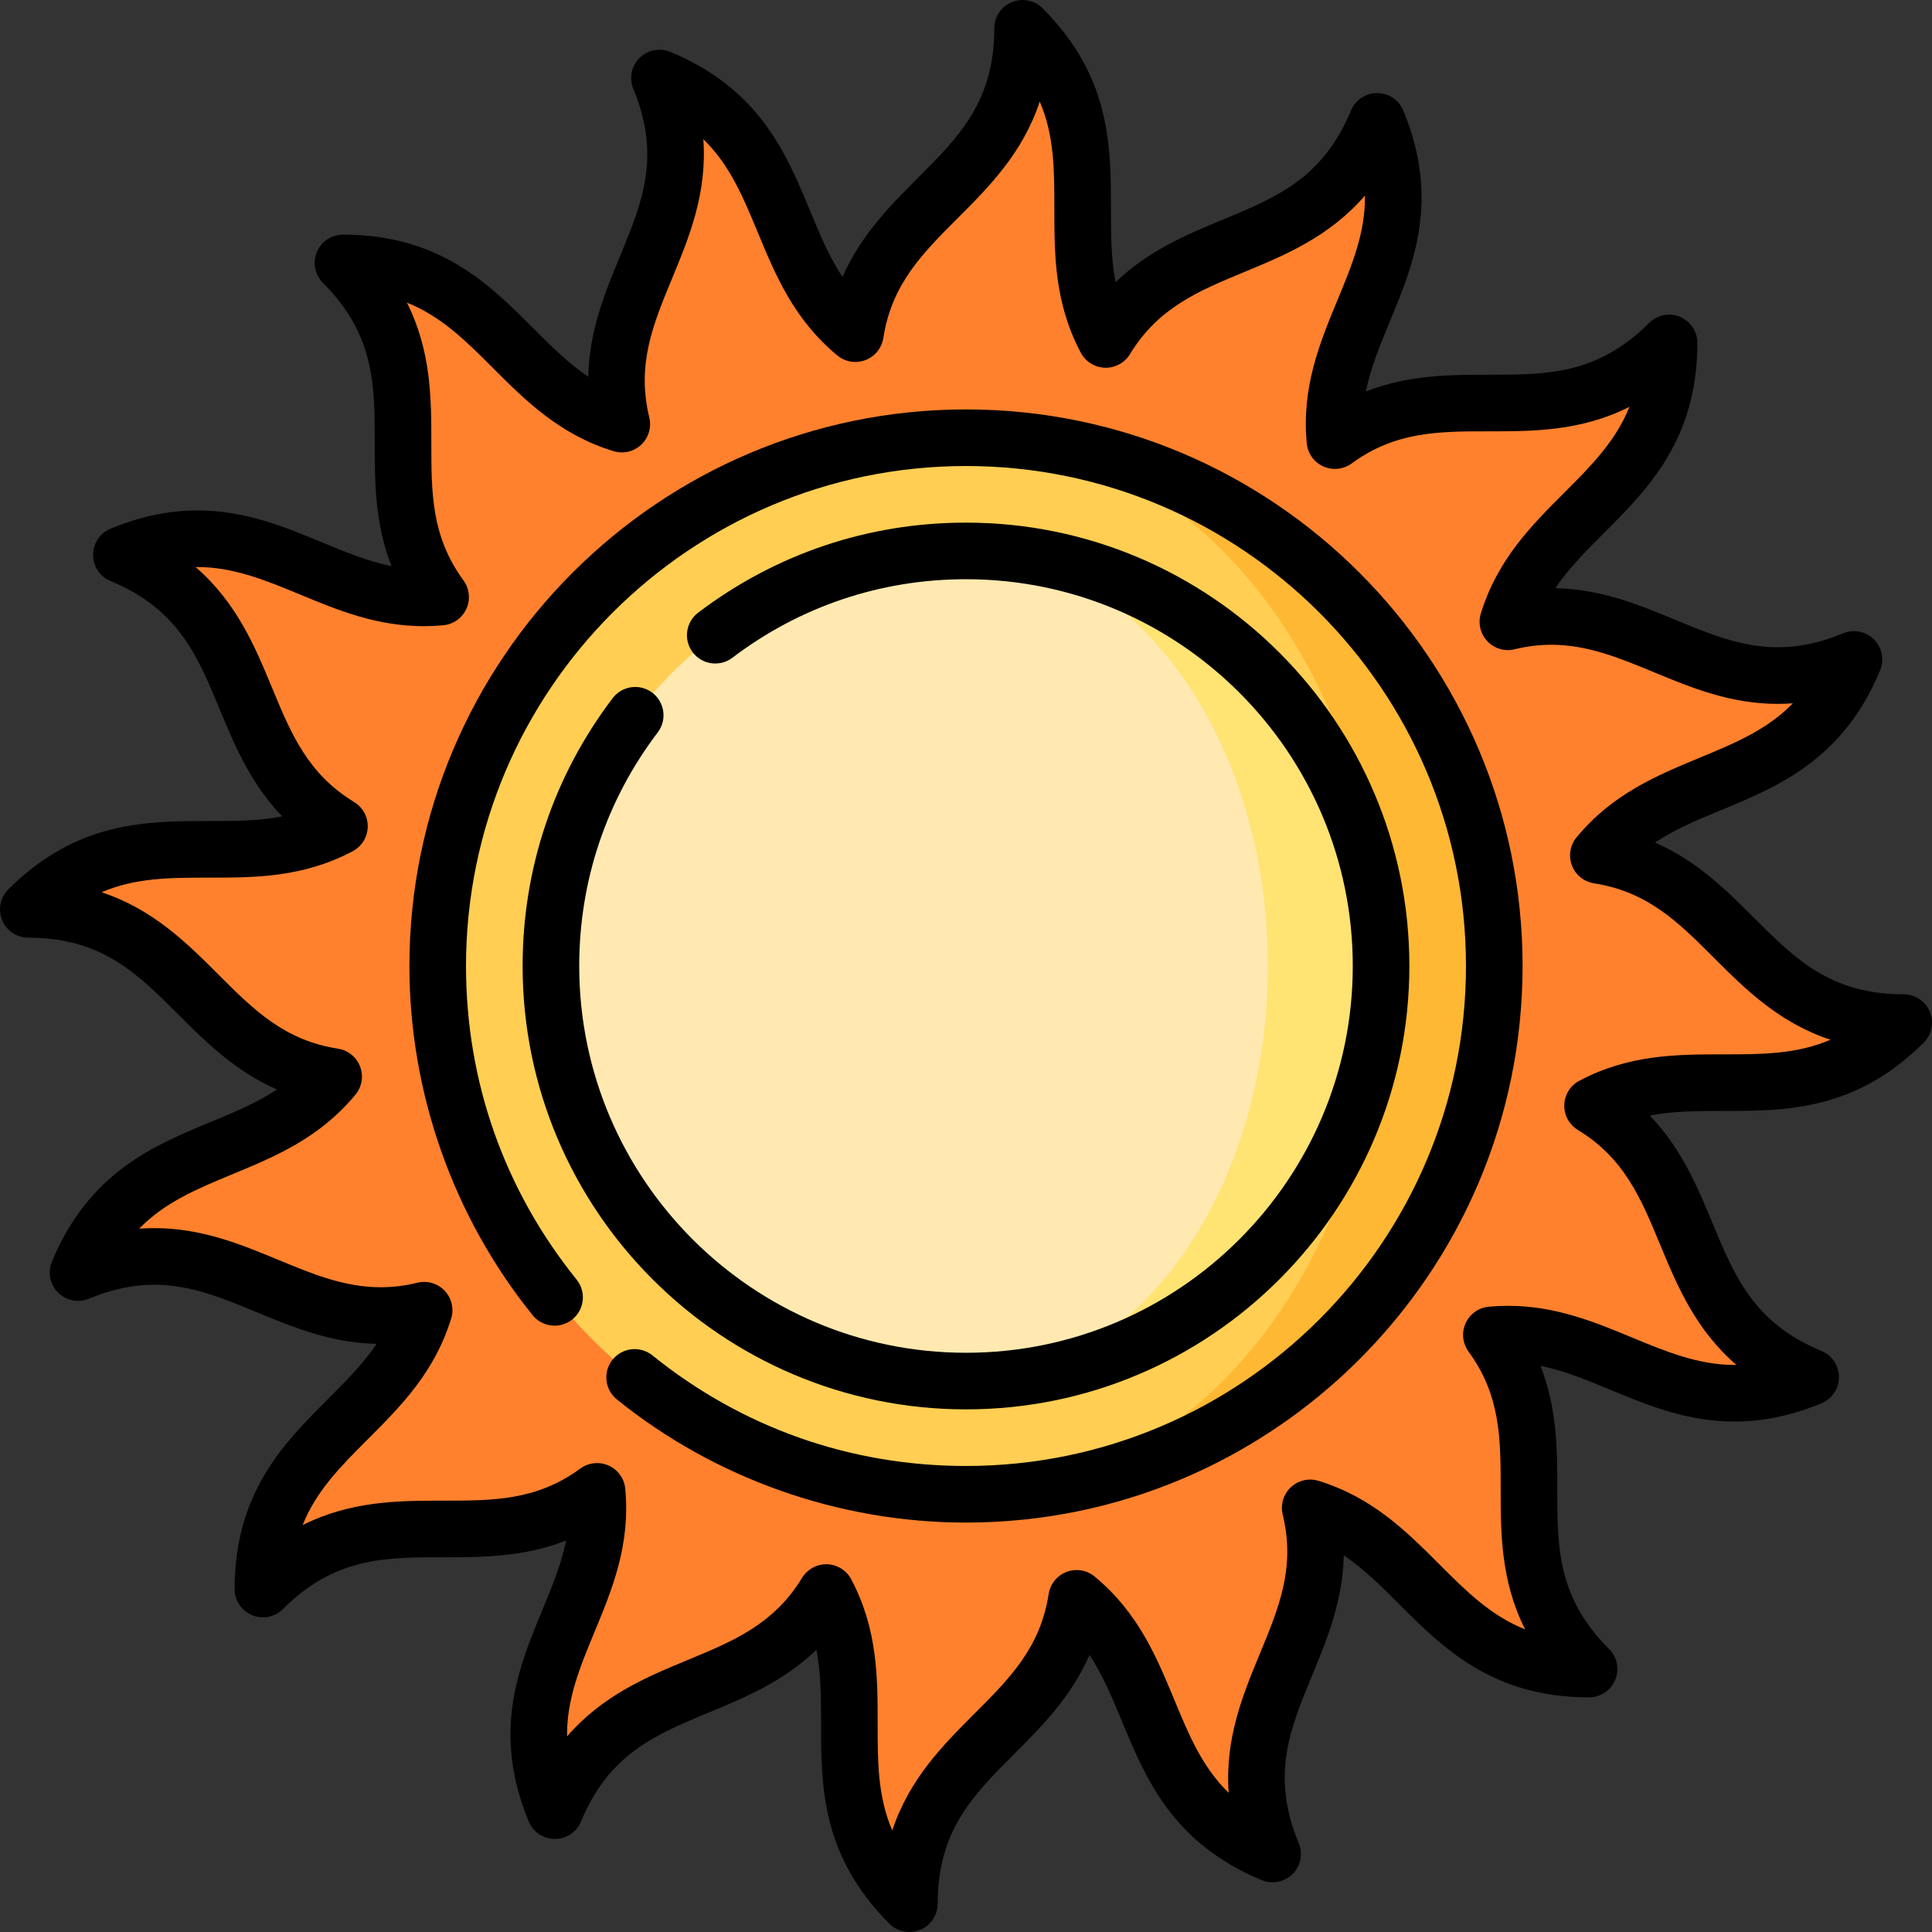 <?xml version="1.0" encoding="iso-8859-1"?>
<!-- Generator: Adobe Illustrator 21.0.0, SVG Export Plug-In . SVG Version: 6.00 Build 0)  -->
<svg version="1.1" id="Capa_1" xmlns="http://www.w3.org/2000/svg" xmlns:xlink="http://www.w3.org/1999/xlink" x="0px" y="0px"
	 viewBox="0 0 512.004 512.004" style="enable-background:new 0 0 512.004 512.004;" xml:space="preserve">
<rect x="0" y="0" width="512.004" height="512.004" fill="#333333" stroke="none"/>
<path style="fill:#FF812D;" d="M422.049,293.044c27.484-14.545,54.968,5.442,82.452-22.042c-41.746,0-44.771-38.72-80.916-44.322
	c19.826-23.956,52.866-16.008,67.741-51.917c-38.568,15.975-56.181-18.64-91.718-9.982c9.149-29.719,42.716-35.02,42.716-73.888
	c-29.519,29.519-59.038,4.278-88.556,25.876c-2.92-30.958,26.063-48.701,11.189-84.611c-15.975,38.568-52.906,26.546-71.913,57.796
	c-14.546-27.484,5.441-54.968-22.043-82.452c0,41.746-38.72,44.771-44.321,80.916c-23.956-19.826-16.008-52.866-51.917-67.741
	c15.975,38.568-18.64,56.181-9.982,91.718c-29.719-9.149-35.02-42.716-73.888-42.716c29.519,29.519,4.279,59.038,25.876,88.557
	c-30.958,2.92-48.701-26.063-84.611-11.189c38.568,15.975,26.546,52.906,57.796,71.913c-27.485,14.546-54.969-5.442-82.453,22.042
	c41.746,0,44.771,38.72,80.916,44.322c-19.826,23.956-52.866,16.008-67.741,51.917c38.568-15.975,56.181,18.64,91.718,9.982
	c-9.149,29.719-42.716,35.02-42.716,73.888c29.519-29.519,59.038-4.279,88.556-25.876c2.92,30.958-26.063,48.701-11.189,84.611
	c15.975-38.568,52.906-26.546,71.913-57.796c14.545,27.484-5.442,54.968,22.042,82.452c0-41.746,38.72-44.771,44.321-80.916
	c23.956,19.826,16.008,52.866,51.917,67.74c-15.975-38.568,18.64-56.181,9.982-91.718c29.719,9.149,35.02,42.716,73.888,42.716
	c-29.519-29.519-4.279-59.038-25.876-88.557c30.958-2.92,48.701,26.063,84.611,11.189
	C441.277,348.982,453.299,312.051,422.049,293.044z"/>
<path style="fill:#FFB833;" d="M256.001,116.002v280c77.32,0,140-62.68,140-140C396.001,178.683,333.321,116.002,256.001,116.002z"
	/>
<path style="fill:#FFCE53;" d="M366.001,256.002c0-77.32-49.249-140-110-140c-77.32,0-140,62.68-140,140s62.68,140,140,140
	C316.753,396.002,366.001,333.322,366.001,256.002z"/>
<path style="fill:#FFE373;" d="M256.001,146.002v220c60.751,0,110-49.249,110-110S316.753,146.002,256.001,146.002z"/>
<path style="fill:#FFE9B0;" d="M336.001,256.002c0-60.751-35.817-110-80-110c-60.751,0-110,49.249-110,110s49.249,110,110,110
	C300.184,366.002,336.001,316.754,336.001,256.002z"/>
<path d="M172.875,183.581c-3.298-2.504-8.004-1.861-10.509,1.438c-15.612,20.566-23.865,45.111-23.865,70.983
	c0,64.79,52.71,117.5,117.5,117.5s117.5-52.71,117.5-117.5s-52.71-117.5-117.5-117.5c-25.873,0-50.418,8.253-70.983,23.865
	c-3.299,2.505-3.943,7.21-1.438,10.509c2.505,3.3,7.21,3.942,10.509,1.438c17.934-13.614,39.343-20.812,61.912-20.812
	c56.519,0,102.5,45.981,102.5,102.5s-45.981,102.5-102.5,102.5s-102.5-45.981-102.5-102.5c0-22.569,7.197-43.979,20.813-61.913
	C176.818,190.79,176.174,186.085,172.875,183.581z"/>
<path d="M509.805,276.306c2.145-2.146,2.786-5.371,1.625-8.174c-1.16-2.803-3.896-4.63-6.929-4.63
	c-19.395,0-28.805-9.408-39.702-20.301c-7.177-7.175-15.053-15.049-26.203-19.929c5.369-3.547,11.376-6.035,17.594-8.612
	c15.124-6.267,32.266-13.369,42.064-37.026c1.161-2.803,0.52-6.028-1.625-8.173c-2.146-2.146-5.371-2.789-8.174-1.626
	c-6.01,2.488-11.674,3.699-17.315,3.699c-9.593,0.001-18.113-3.527-27.135-7.263c-9.701-4.017-19.723-8.167-31.827-8.394
	c3.603-5.327,8.196-9.922,12.952-14.68c11.574-11.577,24.693-24.699,24.693-50.306c0-3.033-1.827-5.769-4.63-6.929
	c-2.803-1.163-6.028-0.52-8.174,1.625c-13.713,13.714-27.02,13.716-42.428,13.719c-10.148,0.001-21.284,0.003-32.62,4.437
	c1.289-6.304,3.776-12.312,6.351-18.53c6.264-15.125,13.362-32.269,3.563-55.926c-1.16-2.803-3.896-4.63-6.929-4.63
	s-5.769,1.827-6.929,4.63c-7.423,17.918-19.715,23.013-33.949,28.911c-9.376,3.885-19.663,8.148-28.439,16.582
	c-1.222-6.317-1.223-12.818-1.224-19.549c-0.002-16.371-0.004-34.927-18.11-53.034c-2.146-2.145-5.371-2.787-8.174-1.625
	c-2.803,1.16-4.63,3.896-4.63,6.929c0,19.395-9.408,28.805-20.301,39.702c-7.175,7.177-15.048,15.052-19.929,26.202
	c-3.546-5.368-6.035-11.374-8.611-17.592c-6.267-15.125-13.37-32.267-37.027-42.065c-2.803-1.161-6.028-0.52-8.173,1.625
	c-2.145,2.146-2.787,5.371-1.626,8.174c7.422,17.918,2.332,30.213-3.562,44.448c-3.882,9.377-8.143,19.666-8.385,31.835
	c-5.331-3.603-9.928-8.199-14.688-12.958c-11.578-11.574-24.7-24.693-50.307-24.693c-3.034,0-5.768,1.827-6.929,4.63
	c-1.161,2.803-0.519,6.028,1.626,8.174c13.713,13.713,13.716,27.02,13.718,42.428c0.001,10.15,0.003,21.289,4.439,32.627
	c-6.285-1.285-12.29-3.771-18.533-6.357c-9.978-4.132-20.296-8.405-32.87-8.405c-7.648,0-15.189,1.584-23.055,4.843
	c-2.803,1.16-4.63,3.896-4.63,6.929s1.827,5.769,4.63,6.929c17.918,7.423,23.012,19.715,28.911,33.949
	c3.885,9.375,8.148,19.663,16.582,28.439c-6.317,1.222-12.818,1.223-19.549,1.224c-16.371,0.002-34.927,0.004-53.033,18.11
	c-2.145,2.146-2.787,5.371-1.626,8.174s3.896,4.63,6.929,4.63c19.395,0,28.805,9.408,39.702,20.301
	c7.177,7.175,15.053,15.049,26.203,19.929c-5.369,3.547-11.375,6.035-17.593,8.612c-15.124,6.267-32.266,13.369-42.065,37.026
	c-1.161,2.803-0.519,6.028,1.626,8.173c2.145,2.146,5.373,2.789,8.173,1.626c6.011-2.489,11.675-3.699,17.315-3.699
	c9.592,0,18.112,3.527,27.133,7.263c9.702,4.017,19.724,8.167,31.829,8.394c-3.602,5.327-8.196,9.922-12.952,14.68
	c-11.575,11.577-24.694,24.699-24.694,50.306c0,3.033,1.827,5.769,4.63,6.929c2.802,1.162,6.029,0.521,8.173-1.625
	c13.714-13.714,27.021-13.716,42.428-13.719c10.149-0.001,21.285-0.003,32.621-4.437c-1.289,6.304-3.776,12.311-6.351,18.529
	c-6.263,15.126-13.362,32.27-3.563,55.927c1.161,2.803,3.896,4.63,6.929,4.63s5.768-1.827,6.929-4.63
	c7.422-17.918,19.715-23.013,33.949-28.911c9.375-3.885,19.663-8.148,28.439-16.582c1.222,6.317,1.223,12.818,1.224,19.549
	c0.002,16.371,0.004,34.927,18.111,53.034c1.435,1.435,3.353,2.196,5.305,2.196c0.966,0,1.941-0.187,2.869-0.571
	c2.803-1.16,4.63-3.896,4.63-6.929c0-19.395,9.408-28.805,20.301-39.702c7.175-7.177,15.049-15.053,19.929-26.203
	c3.547,5.369,6.035,11.376,8.612,17.594c6.267,15.124,13.369,32.266,37.026,42.064c0.954,0.396,1.968,0.593,2.951,0.571
	c4.114-0.033,7.438-3.378,7.438-7.5c0-1.201-0.282-2.336-0.784-3.343c-7.139-17.663-2.086-29.864,3.757-43.975
	c3.882-9.377,8.143-19.666,8.384-31.836c5.331,3.603,9.929,8.199,14.689,12.958c11.577,11.574,24.699,24.693,50.306,24.693
	c4.162,0,7.521-3.357,7.521-7.5c0-2.229-0.972-4.229-2.515-5.603c-13.417-13.608-13.418-26.833-13.421-42.129
	c-0.001-10.15-0.003-21.289-4.438-32.627c6.285,1.286,12.289,3.772,18.532,6.357c9.979,4.132,20.297,8.404,32.871,8.405
	c7.647,0,15.189-1.584,23.055-4.843c2.803-1.16,4.63-3.896,4.63-6.929s-1.827-5.769-4.63-6.929
	c-17.918-7.423-23.013-19.715-28.911-33.949c-3.885-9.376-8.148-19.663-16.582-28.439c6.317-1.222,12.818-1.223,19.549-1.224
	C473.142,294.415,491.698,294.413,509.805,276.306z M418.541,286.416c-2.385,1.262-3.908,3.708-3.989,6.405
	c-0.08,2.697,1.294,5.229,3.6,6.632c12.313,7.489,16.707,18.092,21.795,30.369c4.448,10.733,9.316,22.483,20.226,31.903
	c-0.17,0.002-0.34,0.004-0.511,0.004c-9.592-0.001-18.112-3.529-27.134-7.264c-9.979-4.133-20.298-8.405-32.873-8.405
	c-1.701,0-3.425,0.081-5.124,0.241c-2.687,0.253-5.029,1.931-6.136,4.392s-0.807,5.326,0.787,7.504
	c8.51,11.632,8.512,23.109,8.514,36.399c0.002,11.617,0.003,24.334,6.476,37.21c-9.106-3.631-15.614-10.138-22.762-17.282
	c-8.695-8.693-17.687-17.683-31.98-22.083c-2.582-0.796-5.387-0.142-7.35,1.709c-1.964,1.85-2.783,4.612-2.145,7.234
	c3.412,14.003-0.979,24.607-6.063,36.887c-4.444,10.733-9.31,22.482-8.258,36.855c-7.022-6.84-10.546-15.341-14.414-24.678
	c-4.707-11.358-9.573-23.104-21.097-32.641c-2.077-1.72-4.92-2.191-7.443-1.233c-2.522,0.958-4.336,3.197-4.75,5.863
	c-2.206,14.242-10.32,22.359-19.717,31.758c-8.213,8.216-17.204,17.209-21.733,30.891c-3.871-9.007-3.873-18.209-3.874-28.315
	c-0.001-12.296-0.003-25.01-6.999-38.229c-1.262-2.385-3.708-3.908-6.405-3.989c-0.075-0.002-0.149-0.003-0.225-0.003
	c-2.612,0-5.044,1.361-6.407,3.603c-7.489,12.313-18.092,16.707-30.37,21.795c-10.733,4.448-22.48,9.315-31.9,20.223
	c-0.13-9.803,3.391-18.305,7.257-27.642c4.704-11.36,9.568-23.107,8.163-37.997c-0.253-2.687-1.93-5.029-4.391-6.136
	s-5.327-0.807-7.504,0.787c-11.631,8.51-23.109,8.512-36.398,8.514c-11.618,0.002-24.334,0.003-37.211,6.476
	c3.631-9.106,10.137-15.614,17.283-22.761c8.693-8.695,17.683-17.688,22.083-31.981c0.794-2.579,0.142-5.386-1.709-7.35
	c-1.85-1.964-4.613-2.784-7.234-2.145c-3.314,0.808-6.504,1.2-9.754,1.2c-9.591,0-18.111-3.527-27.131-7.263
	c-9.979-4.132-20.297-8.403-32.872-8.403c-1.331,0-2.657,0.048-3.983,0.144c6.839-7.021,15.34-10.544,24.676-14.412
	c11.359-4.707,23.104-9.573,32.64-21.097c1.72-2.078,2.191-4.921,1.234-7.443c-0.958-2.522-3.197-4.336-5.863-4.75
	c-14.242-2.206-22.359-10.32-31.758-19.717c-8.216-8.214-17.209-17.204-30.891-21.733c9.007-3.871,18.209-3.872,28.316-3.873
	c12.295-0.002,25.009-0.003,38.229-6.999c2.385-1.262,3.908-3.708,3.988-6.405s-1.294-5.229-3.599-6.632
	c-12.314-7.489-16.708-18.092-21.795-30.369c-4.448-10.734-9.316-22.483-20.226-31.903c9.768-0.137,18.463,3.457,27.644,7.26
	c9.979,4.133,20.299,8.406,32.875,8.405c1.703,0,3.427-0.081,5.124-0.241c2.687-0.253,5.03-1.931,6.136-4.392
	s0.806-5.326-0.788-7.504c-8.51-11.632-8.512-23.109-8.514-36.399c-0.002-11.617-0.003-24.334-6.475-37.21
	c9.106,3.631,15.614,10.138,22.761,17.283c8.695,8.692,17.687,17.682,31.98,22.082c2.578,0.794,5.385,0.143,7.349-1.709
	c1.964-1.85,2.783-4.612,2.145-7.234c-3.412-14.003,0.979-24.606,6.063-36.886c4.444-10.734,9.31-22.483,8.258-36.856
	c7.023,6.84,10.546,15.341,14.415,24.678c4.707,11.359,9.574,23.104,21.096,32.641c2.079,1.72,4.923,2.191,7.444,1.233
	c2.522-0.958,4.336-3.197,4.75-5.863c2.207-14.242,10.321-22.359,19.717-31.758c8.214-8.216,17.205-17.209,21.734-30.891
	c3.871,9.007,3.872,18.209,3.873,28.316c0.002,12.295,0.003,25.009,6.999,38.228c1.262,2.385,3.708,3.908,6.405,3.989
	c2.686,0.078,5.229-1.294,6.632-3.6c7.489-12.313,18.092-16.707,30.369-21.795c10.732-4.448,22.48-9.315,31.9-20.223
	c0.13,9.802-3.391,18.304-7.257,27.642c-4.704,11.36-9.568,23.107-8.163,37.997c0.253,2.687,1.931,5.03,4.392,6.137
	c2.461,1.104,5.326,0.806,7.504-0.788c11.631-8.51,23.108-8.512,36.398-8.514c11.617-0.002,24.334-0.003,37.21-6.476
	c-3.631,9.106-10.138,15.614-17.282,22.762c-8.693,8.695-17.683,17.687-22.083,31.98c-0.794,2.579-0.142,5.386,1.709,7.35
	c1.85,1.965,4.611,2.785,7.234,2.145c3.313-0.808,6.505-1.2,9.754-1.2c9.591,0,18.11,3.527,27.13,7.263
	c9.979,4.132,20.299,8.405,32.874,8.403c1.33,0,2.657-0.048,3.982-0.145c-6.839,7.022-15.34,10.545-24.676,14.413
	c-11.358,4.707-23.104,9.573-32.641,21.097c-1.72,2.078-2.191,4.921-1.233,7.443s3.197,4.336,5.863,4.75
	c14.242,2.206,22.359,10.32,31.758,19.717c8.216,8.214,17.209,17.204,30.891,21.733c-9.007,3.871-18.209,3.872-28.316,3.873
	C444.474,279.419,431.76,279.419,418.541,286.416z"/>
<path d="M256.001,108.502c-81.332,0-147.5,66.168-147.5,147.5c0,33.57,11.59,66.429,32.634,92.523
	c2.601,3.226,7.323,3.73,10.546,1.13c3.225-2.6,3.73-7.322,1.13-10.546c-19.174-23.776-29.31-52.514-29.31-83.107
	c0-73.061,59.439-132.5,132.5-132.5s132.5,59.44,132.5,132.5s-59.439,132.5-132.5,132.5c-30.592,0-59.33-10.135-83.107-29.31
	c-3.224-2.602-7.945-2.095-10.546,1.13c-2.6,3.225-2.094,7.946,1.13,10.546c26.096,21.045,58.954,32.634,92.523,32.634
	c81.332,0,147.5-66.168,147.5-147.5S337.333,108.502,256.001,108.502z"/>
<g>
</g>
<g>
</g>
<g>
</g>
<g>
</g>
<g>
</g>
<g>
</g>
<g>
</g>
<g>
</g>
<g>
</g>
<g>
</g>
<g>
</g>
<g>
</g>
<g>
</g>
<g>
</g>
<g>
</g>
</svg>
